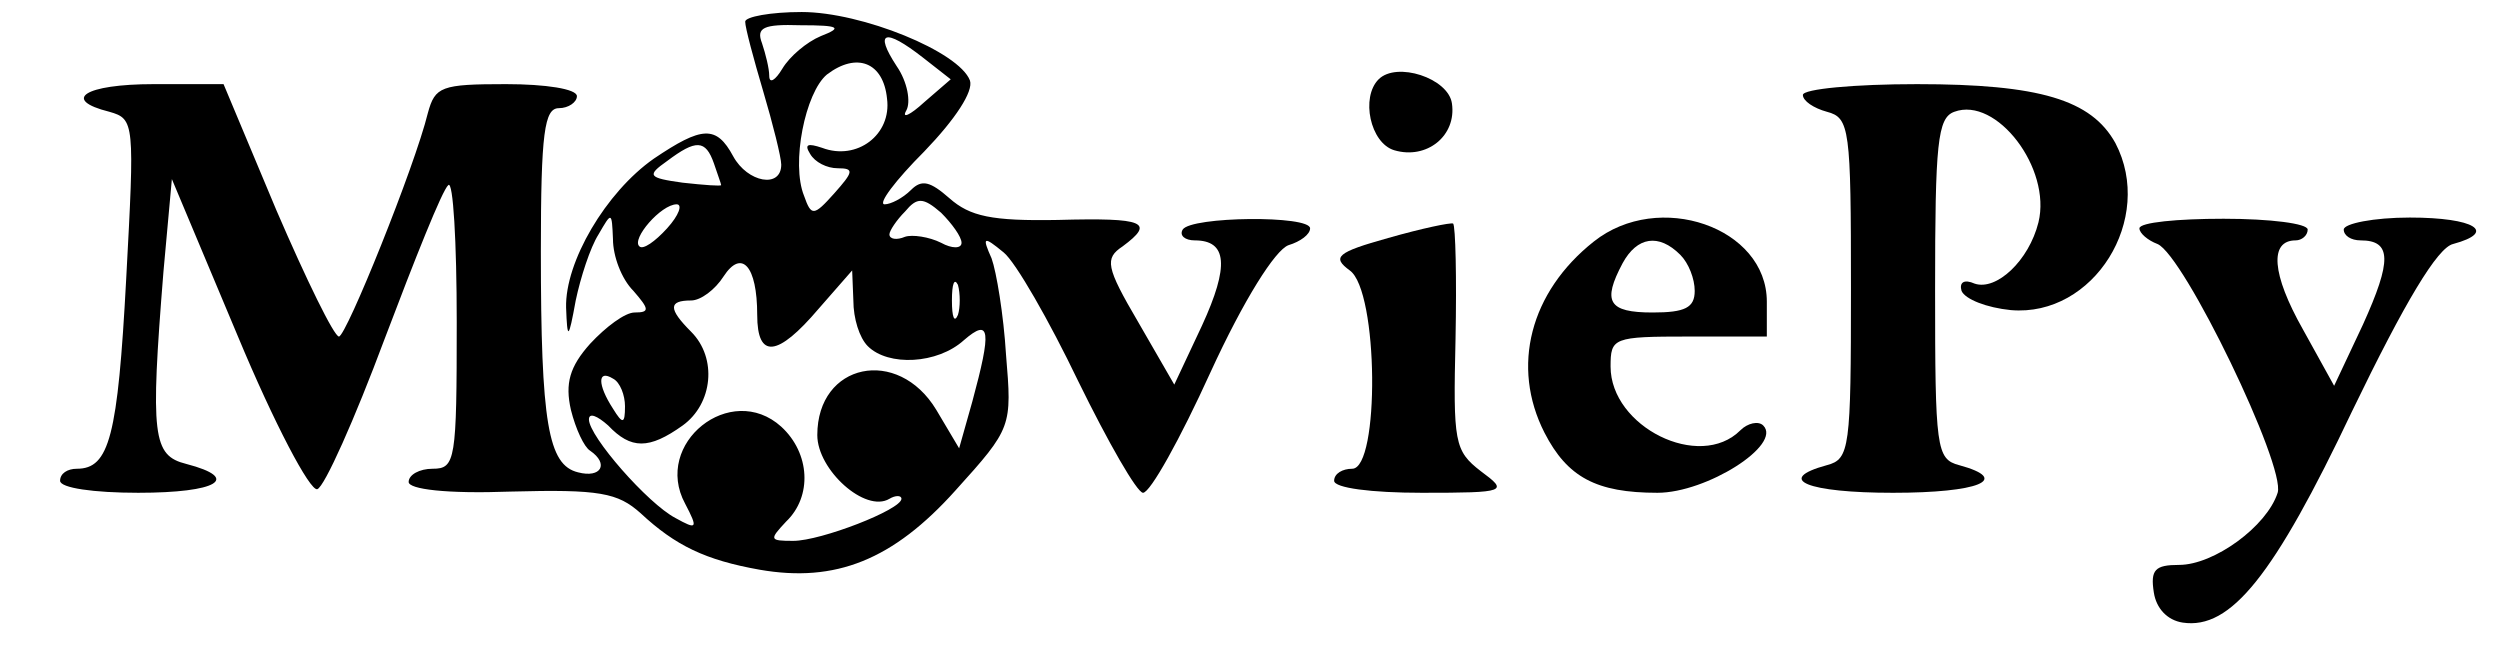 <?xml version="1.0" standalone="no"?>
<!DOCTYPE svg PUBLIC "-//W3C//DTD SVG 20010904//EN"
 "http://www.w3.org/TR/2001/REC-SVG-20010904/DTD/svg10.dtd">
<svg version="1.0" xmlns="http://www.w3.org/2000/svg"
 width="208pt" height="54pt" viewBox="0 0 208 54"
 preserveAspectRatio="xMidYMid meet">

<g transform="translate(0,54) scale(0.1,-0.1)"
fill="#000000" stroke="none">
<path d="M620 522 c0 -5 7 -31 15 -58 8 -27 15 -55 15 -61 0 -20 -28 -15 -40
7 -14 26 -26 25 -66 -2 -40 -28 -74 -86 -73 -124 1 -27 2 -27 8 6 4 19 12 44
19 55 11 19 11 19 12 -4 0 -14 7 -33 17 -43 13 -15 14 -18 1 -18 -8 0 -24 -12
-37 -26 -17 -19 -21 -33 -16 -55 4 -16 11 -31 16 -34 16 -11 9 -23 -10 -18
-25 6 -31 41 -31 184 0 99 3 119 15 119 8 0 15 5 15 10 0 6 -26 10 -59 10 -54
0 -59 -2 -65 -24 -11 -45 -68 -186 -74 -186 -4 0 -27 47 -52 105 l-44 105 -58
0 c-58 0 -77 -13 -37 -23 21 -6 21 -9 14 -139 -7 -131 -14 -158 -41 -158 -8 0
-14 -4 -14 -10 0 -6 28 -10 65 -10 66 0 86 12 40 24 -28 7 -30 23 -19 160 l7
77 55 -131 c30 -72 60 -129 66 -127 6 2 31 58 56 125 25 66 48 124 53 128 4 4
7 -47 7 -114 0 -115 -1 -122 -20 -122 -11 0 -20 -5 -20 -11 0 -6 31 -10 85 -8
74 2 89 -1 108 -18 29 -27 54 -39 99 -47 63 -11 111 8 163 66 47 52 47 53 42
113 -2 33 -8 69 -12 80 -8 18 -7 19 10 5 10 -8 38 -57 62 -107 25 -51 49 -93
54 -93 6 0 31 45 56 100 28 61 54 102 65 106 10 3 18 9 18 14 0 11 -99 10
-106 -1 -3 -5 2 -9 10 -9 27 0 29 -21 6 -71 l-23 -49 -30 52 c-27 46 -28 53
-13 63 27 20 19 24 -54 22 -55 -1 -73 3 -90 18 -16 14 -23 16 -32 7 -7 -7 -17
-12 -22 -12 -6 0 9 20 33 44 26 27 41 50 38 59 -9 24 -90 57 -140 57 -26 0
-47 -4 -47 -8z m63 -12 c-12 -5 -26 -17 -32 -27 -6 -10 -11 -13 -11 -6 0 6 -3
18 -6 27 -5 13 1 16 32 15 33 0 35 -2 17 -9z m85 -18 l23 -18 -22 -19 c-12
-11 -19 -14 -15 -7 4 7 1 24 -8 37 -19 29 -10 32 22 7z m-30 -34 c4 -30 -25
-52 -54 -41 -12 4 -15 3 -10 -5 4 -7 14 -12 23 -12 14 0 13 -3 -3 -21 -17 -19
-19 -19 -25 -2 -11 27 1 86 19 101 25 19 47 10 50 -20z m-144 -54 c3 -9 6 -17
6 -18 0 -1 -14 0 -32 2 -29 4 -30 6 -13 18 24 18 32 18 39 -2z m206 -66 c0 -5
-8 -5 -17 0 -10 5 -24 7 -30 5 -7 -3 -13 -2 -13 2 0 3 6 12 13 19 10 12 15 12
30 -1 9 -9 17 -20 17 -25z m-245 12 c-10 -11 -20 -18 -23 -15 -7 6 18 35 31
35 5 0 2 -9 -8 -20z m75 -72 c0 -37 17 -35 51 5 l28 32 1 -25 c0 -15 5 -31 12
-38 17 -17 58 -15 80 5 22 19 23 8 7 -51 l-11 -39 -19 32 c-32 53 -99 39 -99
-21 0 -29 40 -65 60 -53 5 3 10 3 10 0 0 -9 -67 -35 -90 -35 -20 0 -20 1 -6
16 22 21 20 57 -4 79 -42 38 -107 -14 -80 -64 11 -21 10 -22 -8 -12 -23 12
-72 68 -72 82 0 6 7 3 16 -5 19 -20 34 -20 62 0 25 18 29 56 7 78 -19 19 -19
26 0 26 8 0 20 9 27 20 15 23 28 9 28 -32z m167 0 c-3 -7 -5 -2 -5 12 0 14 2
19 5 13 2 -7 2 -19 0 -25z m-277 -76 c0 -15 -2 -15 -10 -2 -13 20 -13 33 0 25
6 -3 10 -14 10 -23z"/>
<path d="M1147 474 c-15 -15 -7 -53 13 -59 27 -8 52 12 48 39 -3 21 -46 35
-61 20z"/>
<path d="M1500 461 c0 -5 9 -11 20 -14 19 -5 20 -14 20 -147 0 -133 -1 -142
-20 -147 -44 -12 -16 -23 55 -23 71 0 99 11 55 23 -19 5 -20 14 -20 146 0 122
2 143 16 148 35 13 81 -47 70 -92 -8 -32 -35 -57 -53 -51 -9 4 -13 1 -11 -6 3
-7 21 -14 41 -16 69 -6 120 76 87 139 -20 36 -63 49 -165 49 -52 0 -95 -4 -95
-9z"/>
<path d="M1155 342 c-43 -12 -47 -16 -32 -27 24 -17 25 -165 2 -165 -8 0 -15
-4 -15 -10 0 -6 31 -10 73 -10 71 0 72 1 49 18 -22 17 -23 24 -21 110 1 51 0
94 -2 96 -2 1 -26 -4 -54 -12z"/>
<path d="M1326 339 c-53 -42 -69 -104 -41 -159 19 -37 43 -50 94 -50 41 0 104
40 88 56 -4 4 -13 2 -19 -4 -34 -34 -108 3 -108 53 0 24 2 25 65 25 l65 0 0
29 c0 62 -90 93 -144 50z m72 -11 c7 -7 12 -20 12 -30 0 -14 -8 -18 -35 -18
-37 0 -42 9 -25 41 12 22 30 25 48 7z"/>
<path d="M1780 350 c0 -4 7 -10 15 -13 22 -9 107 -185 100 -207 -9 -28 -53
-60 -82 -60 -20 0 -24 -4 -21 -23 2 -13 11 -23 24 -25 40 -6 76 39 141 176 44
91 71 136 84 139 37 10 18 22 -36 22 -30 0 -55 -5 -55 -10 0 -5 6 -9 14 -9 26
0 26 -17 2 -70 l-24 -51 -26 47 c-26 46 -28 74 -6 74 5 0 10 4 10 9 0 5 -31 9
-70 9 -38 0 -70 -3 -70 -8z"/>
</g>
</svg>
